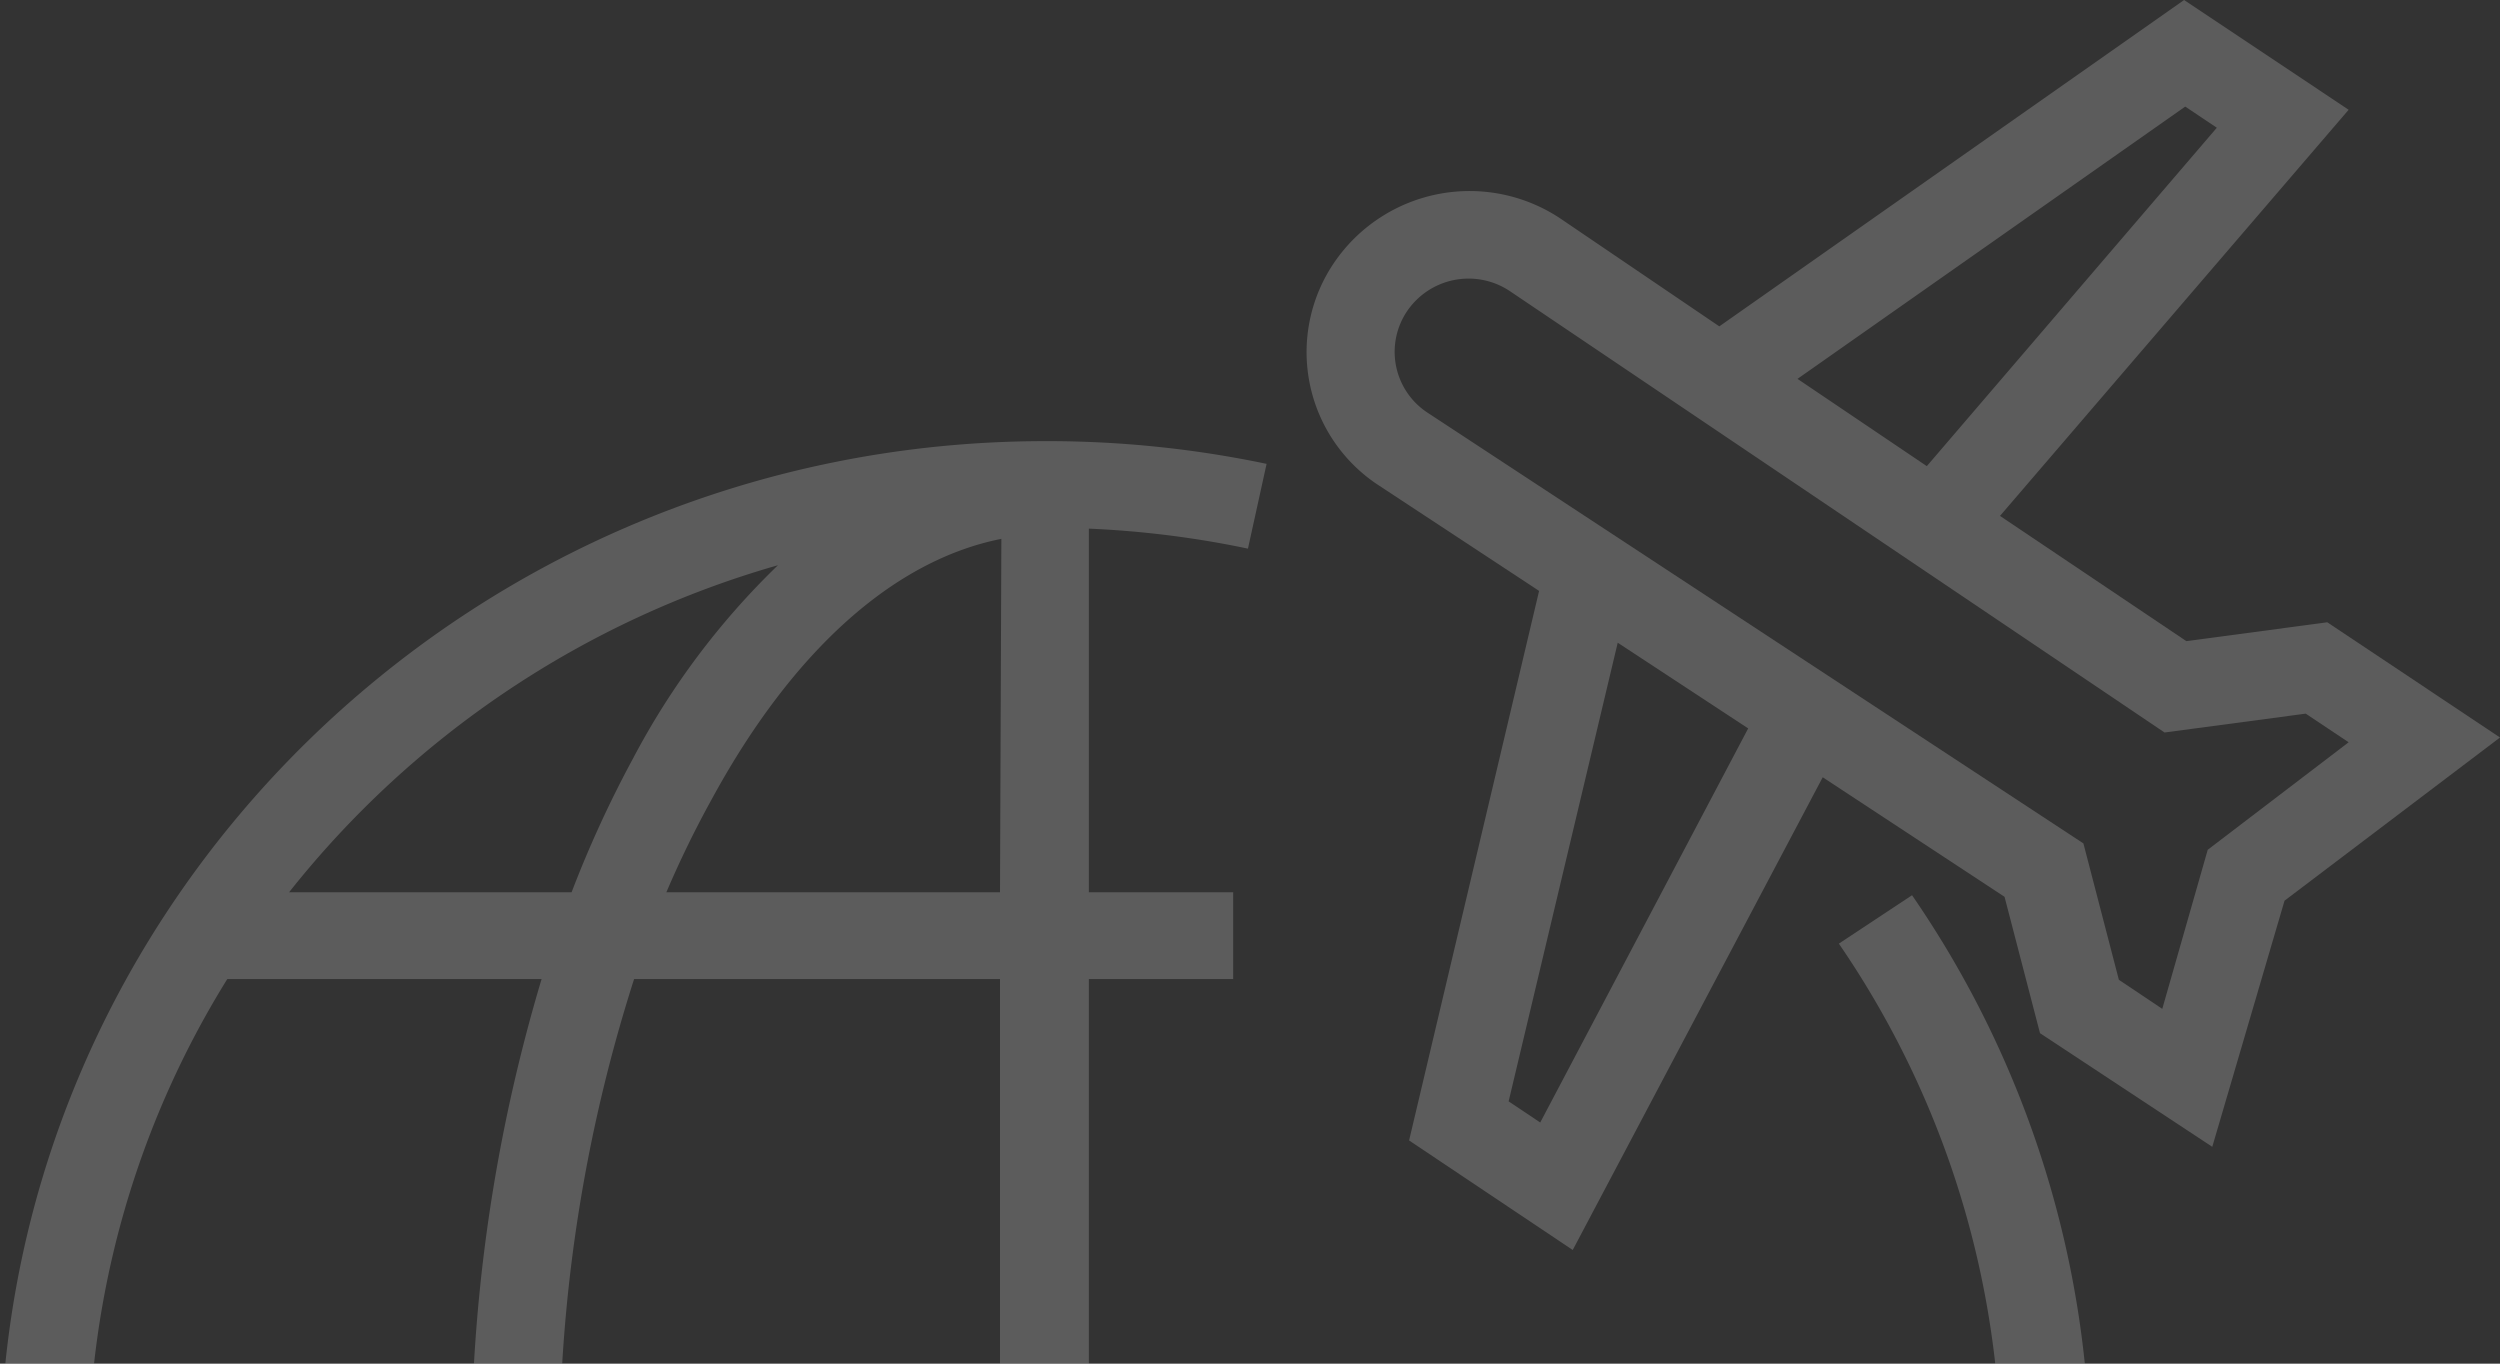 <svg id="圖層_1" data-name="圖層 1" xmlns="http://www.w3.org/2000/svg" viewBox="0 0 110 60"><rect x="0" y="0" width="110" height="60" fill="#333333" stroke="none"/><defs><style>.cls-1{opacity:0.2;}.cls-2{fill:#fff;}</style></defs><title>工作區域 1</title><g id="Symbols" class="cls-1"><g id="登記背景"><g id="Group"><path id="Shape" class="cls-2" d="M102.4,27.38l-6.2.83L88,22.7,103.34,4.83,96.1,0,75.65,14.36l-7-4.75a7.21,7.21,0,0,0-9.93,1.92,7,7,0,0,0,1.95,9.83L67.72,26,62,50.18,69.2,55l11-20.8,8,5.26,1.56,6,7.58,5,3.18-10.83L110,32.45ZM96.15,4.69l1.39.93L84.78,20.51l-5.69-3.84ZM67.77,49.39l-1.39-.93,4.8-20.18,5.74,3.77Zm29.37-12-2,7-1.91-1.28-1.56-6L62.8,18.15a3.2,3.2,0,0,1-.88-4.47,3.27,3.27,0,0,1,4.5-.88L95.24,32.23l6.21-.83,1.89,1.26Z"/><path id="Shape-2" data-name="Shape" class="cls-2" d="M84.13,39.39l-3.22,2.13A40.62,40.62,0,0,1,88,62.67H47.91V43.08h6.35V39.26H47.91v-16a42.94,42.94,0,0,1,7,.88l.82-3.73a47,47,0,0,0-9.73-1c-25.35,0-46,20.26-46,45.17A44.37,44.37,0,0,0,8.16,90.23v.17h.12A46.16,46.16,0,0,0,43,109.65a15.14,15.14,0,0,0,6.72-.05c23.61-1.87,42.25-21.34,42.25-45A44.4,44.4,0,0,0,84.13,39.39ZM34.23,24.87a33.51,33.51,0,0,0-6.37,8.49,49.77,49.77,0,0,0-2.71,5.9H12.72A42.25,42.25,0,0,1,34.23,24.87ZM10,43.08H23.83a73.61,73.61,0,0,0-3.08,19.59H3.93A40.57,40.57,0,0,1,10,43.08ZM3.93,66.49H20.74a73.83,73.83,0,0,0,3.09,20.1H10.36A40.58,40.58,0,0,1,3.93,66.49Zm9.2,23.92h12a49.71,49.71,0,0,0,2.71,5.9,34.57,34.57,0,0,0,5.62,7.76A42.25,42.25,0,0,1,13.13,90.41ZM44,105.88l-.46,0c-4.56-1.11-8.84-5-12.28-11.35a45,45,0,0,1-2-4.1H44v15.48Zm0-19.29H27.9a69.17,69.17,0,0,1-3.27-20.1H44Zm0-23.92H24.63A68.91,68.91,0,0,1,27.9,43.08H44Zm0-23.41H29.32a44.92,44.92,0,0,1,2-4.1c3.55-6.52,8-10.51,12.74-11.45Zm3.88,27.23H67.84a69.17,69.17,0,0,1-3.27,20.1H47.91V66.49Zm1.14,39.33-1.14.07V90.41H63.14a44.92,44.92,0,0,1-2,4.1C57.78,100.74,53.55,104.66,49.06,105.82Zm10.16-2a34.92,34.92,0,0,0,5.39-7.52,49.77,49.77,0,0,0,2.71-5.9h11.5A42.25,42.25,0,0,1,59.21,103.83Zm9.42-17.24a73.84,73.84,0,0,0,3.09-20.1H88a40.58,40.58,0,0,1-6.43,20.1Z"/></g></g></g></svg>